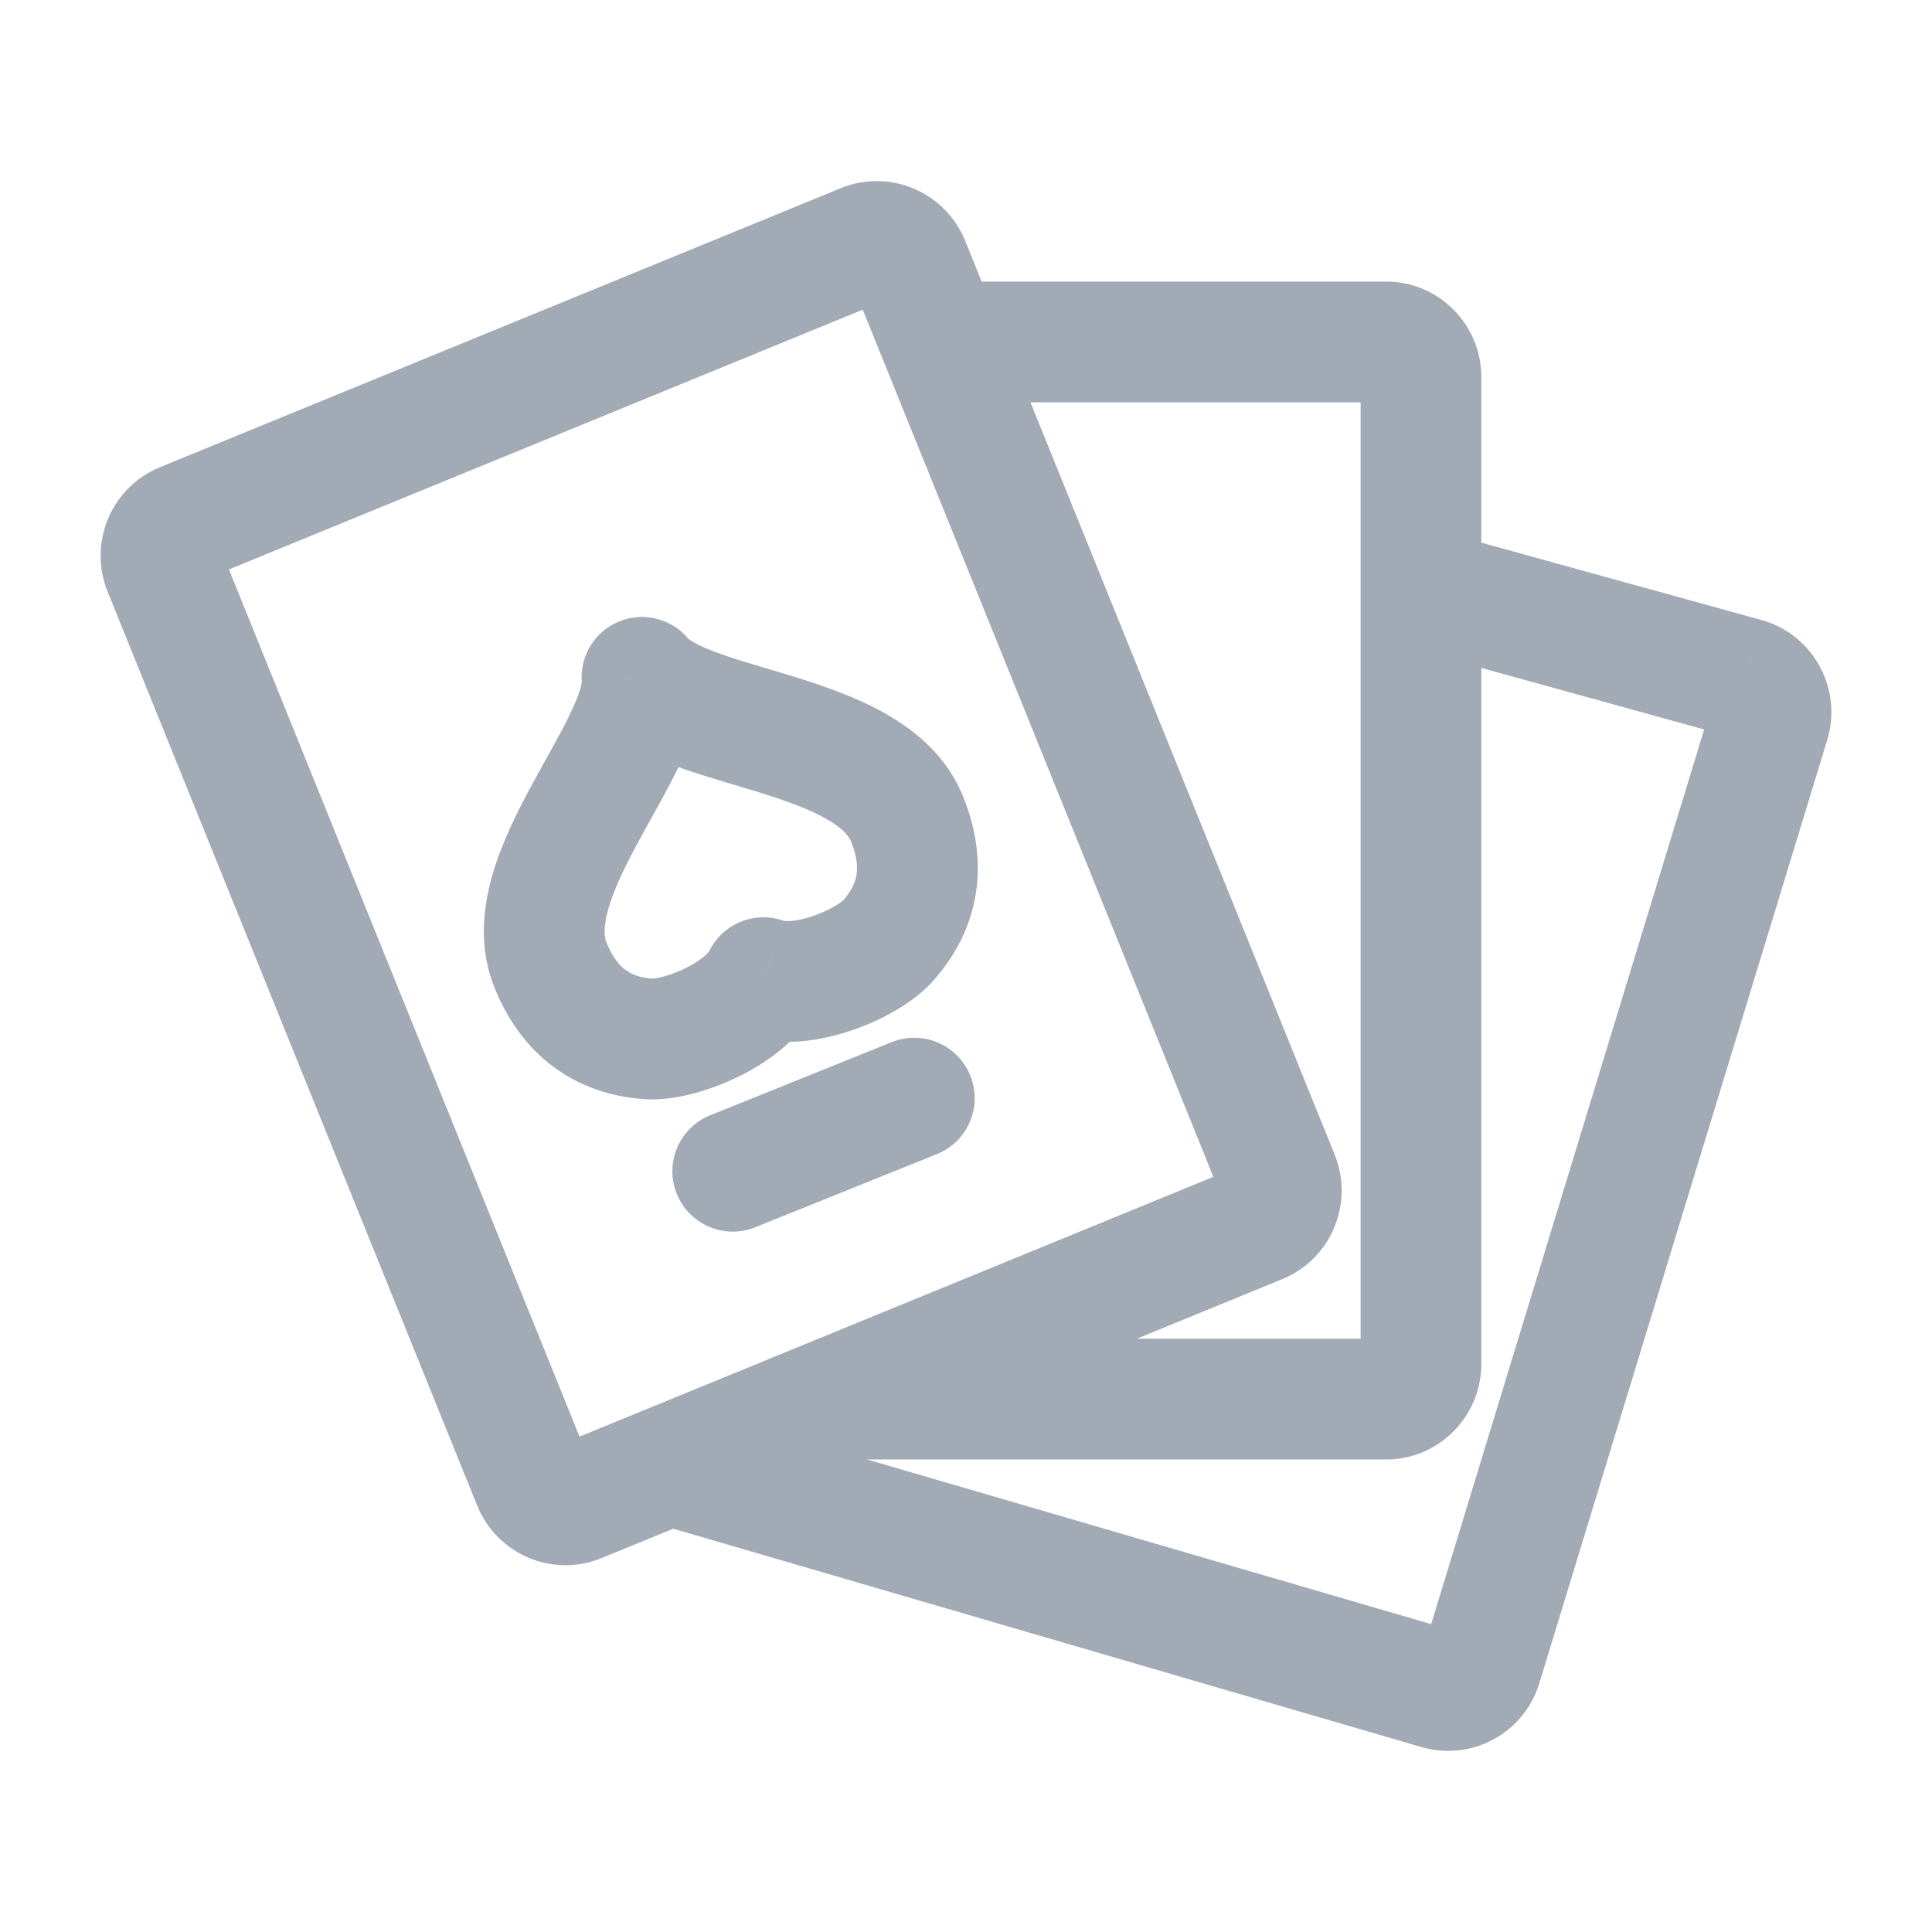 <svg width="24" height="24" viewBox="0 0 24 24" fill="none" xmlns="http://www.w3.org/2000/svg">
<path d="M2.271 6.498L1.987 5.804L2.271 6.498ZM10.728 3.032L11.012 3.726L10.728 3.032ZM11.294 3.273L11.99 2.992V2.992L11.294 3.273ZM15.884 14.625L15.189 14.906L15.884 14.625ZM15.646 15.195L15.361 14.501L15.646 15.195ZM7.189 18.661L7.473 19.355L7.189 18.661ZM6.622 18.42L5.927 18.701L6.622 18.42ZM2.032 7.069L2.728 6.787L2.032 7.069ZM21.693 8.428L21.914 7.711L21.903 7.708L21.892 7.705L21.693 8.428ZM21.981 8.975L22.698 9.194L22.698 9.194L21.981 8.975ZM18.405 20.691L17.688 20.472L17.688 20.472L18.405 20.691ZM17.862 20.981L18.083 20.264L18.072 20.261L17.862 20.981ZM9.483 12.145L9.742 11.441C9.378 11.308 8.974 11.473 8.807 11.822L9.483 12.145ZM11.033 11.685L11.594 12.182L11.594 12.182L11.033 11.685ZM11.268 10.173L11.963 9.892L11.963 9.892L11.268 10.173ZM7.975 8.414L8.551 7.934C8.343 7.684 7.996 7.596 7.693 7.719C7.391 7.841 7.202 8.145 7.227 8.471L7.975 8.414ZM6.838 11.988L6.143 12.27L6.143 12.27L6.838 11.988ZM8.056 12.906L8.003 13.654L8.003 13.654L8.056 12.906ZM11.638 14.337C12.022 14.183 12.208 13.746 12.053 13.361C11.898 12.977 11.461 12.791 11.077 12.946L11.638 14.337ZM8.823 13.854C8.439 14.009 8.252 14.445 8.407 14.83C8.562 15.214 8.999 15.4 9.383 15.245L8.823 13.854ZM2.555 7.192L11.012 3.726L10.443 2.338L1.987 5.804L2.555 7.192ZM11.012 3.726C10.847 3.794 10.663 3.712 10.599 3.554L11.99 2.992C11.745 2.386 11.053 2.088 10.443 2.338L11.012 3.726ZM10.599 3.554L15.189 14.906L16.58 14.344L11.99 2.992L10.599 3.554ZM15.189 14.906C15.126 14.75 15.198 14.568 15.361 14.501L15.93 15.889C16.537 15.64 16.824 14.947 16.58 14.344L15.189 14.906ZM15.361 14.501L6.904 17.967L7.473 19.355L15.93 15.889L15.361 14.501ZM6.904 17.967C7.07 17.899 7.253 17.981 7.317 18.139L5.927 18.701C6.172 19.308 6.863 19.605 7.473 19.355L6.904 17.967ZM7.317 18.139L2.728 6.787L1.337 7.35L5.927 18.701L7.317 18.139ZM2.728 6.787C2.79 6.943 2.718 7.125 2.555 7.192L1.987 5.804C1.379 6.053 1.093 6.746 1.337 7.35L2.728 6.787ZM17.453 8.035L21.493 9.151L21.892 7.705L17.852 6.589L17.453 8.035ZM21.471 9.145C21.302 9.092 21.215 8.916 21.263 8.756L22.698 9.194C22.888 8.571 22.542 7.906 21.914 7.711L21.471 9.145ZM21.263 8.756L17.688 20.472L19.122 20.91L22.698 9.194L21.263 8.756ZM17.688 20.472C17.737 20.309 17.912 20.211 18.083 20.264L17.64 21.697C18.27 21.892 18.932 21.534 19.122 20.91L17.688 20.472ZM18.072 20.261L8.732 17.535L8.311 18.975L17.652 21.701L18.072 20.261ZM12 4.998H17.218V3.498H12V4.998ZM17.218 4.998C17.039 4.998 16.902 4.854 16.902 4.686H18.402C18.402 4.035 17.877 3.498 17.218 3.498V4.998ZM16.902 4.686V16.942H18.402V4.686H16.902ZM16.902 16.942C16.902 16.774 17.039 16.63 17.218 16.63V18.13C17.877 18.13 18.402 17.593 18.402 16.942H16.902ZM17.218 16.63H10.261V18.13H17.218V16.63ZM9.225 12.85C9.708 13.027 10.236 12.917 10.585 12.798C10.942 12.676 11.347 12.462 11.594 12.182L10.471 11.188C10.48 11.178 10.455 11.207 10.372 11.255C10.297 11.299 10.202 11.344 10.1 11.379C9.997 11.414 9.903 11.434 9.828 11.44C9.749 11.447 9.726 11.435 9.742 11.441L9.225 12.85ZM11.594 12.182C11.869 11.873 12.058 11.508 12.123 11.095C12.187 10.684 12.119 10.277 11.963 9.892L10.572 10.454C10.647 10.639 10.655 10.77 10.64 10.864C10.626 10.955 10.583 11.062 10.471 11.188L11.594 12.182ZM11.963 9.892C11.764 9.4 11.381 9.084 11.016 8.874C10.654 8.666 10.242 8.524 9.886 8.413C9.495 8.292 9.198 8.214 8.92 8.112C8.79 8.065 8.694 8.022 8.627 7.984C8.557 7.944 8.543 7.925 8.551 7.934L7.398 8.894C7.677 9.229 8.096 9.408 8.405 9.521C8.726 9.638 9.133 9.75 9.44 9.846C9.781 9.952 10.059 10.054 10.269 10.175C10.477 10.294 10.547 10.391 10.572 10.454L11.963 9.892ZM7.227 8.471C7.226 8.459 7.23 8.484 7.207 8.562C7.185 8.638 7.146 8.736 7.085 8.862C6.957 9.13 6.798 9.396 6.603 9.757C6.425 10.086 6.229 10.477 6.114 10.879C5.999 11.284 5.944 11.778 6.143 12.27L7.533 11.707C7.508 11.644 7.491 11.523 7.557 11.29C7.624 11.055 7.752 10.785 7.923 10.469C8.076 10.185 8.29 9.819 8.438 9.509C8.581 9.212 8.755 8.791 8.723 8.358L7.227 8.471ZM6.143 12.27C6.299 12.655 6.533 12.995 6.865 13.245C7.2 13.497 7.59 13.625 8.003 13.654L8.108 12.157C7.942 12.146 7.839 12.1 7.767 12.046C7.693 11.991 7.608 11.892 7.533 11.707L6.143 12.27ZM8.003 13.654C8.376 13.68 8.815 13.547 9.154 13.384C9.487 13.224 9.939 12.932 10.16 12.469L8.807 11.822C8.813 11.809 8.804 11.834 8.742 11.885C8.684 11.933 8.602 11.985 8.504 12.033C8.406 12.08 8.307 12.115 8.224 12.136C8.131 12.159 8.094 12.156 8.108 12.157L8.003 13.654ZM11.077 12.946L8.823 13.854L9.383 15.245L11.638 14.337L11.077 12.946Z" fill="#A2AAB5"/>
</svg>
